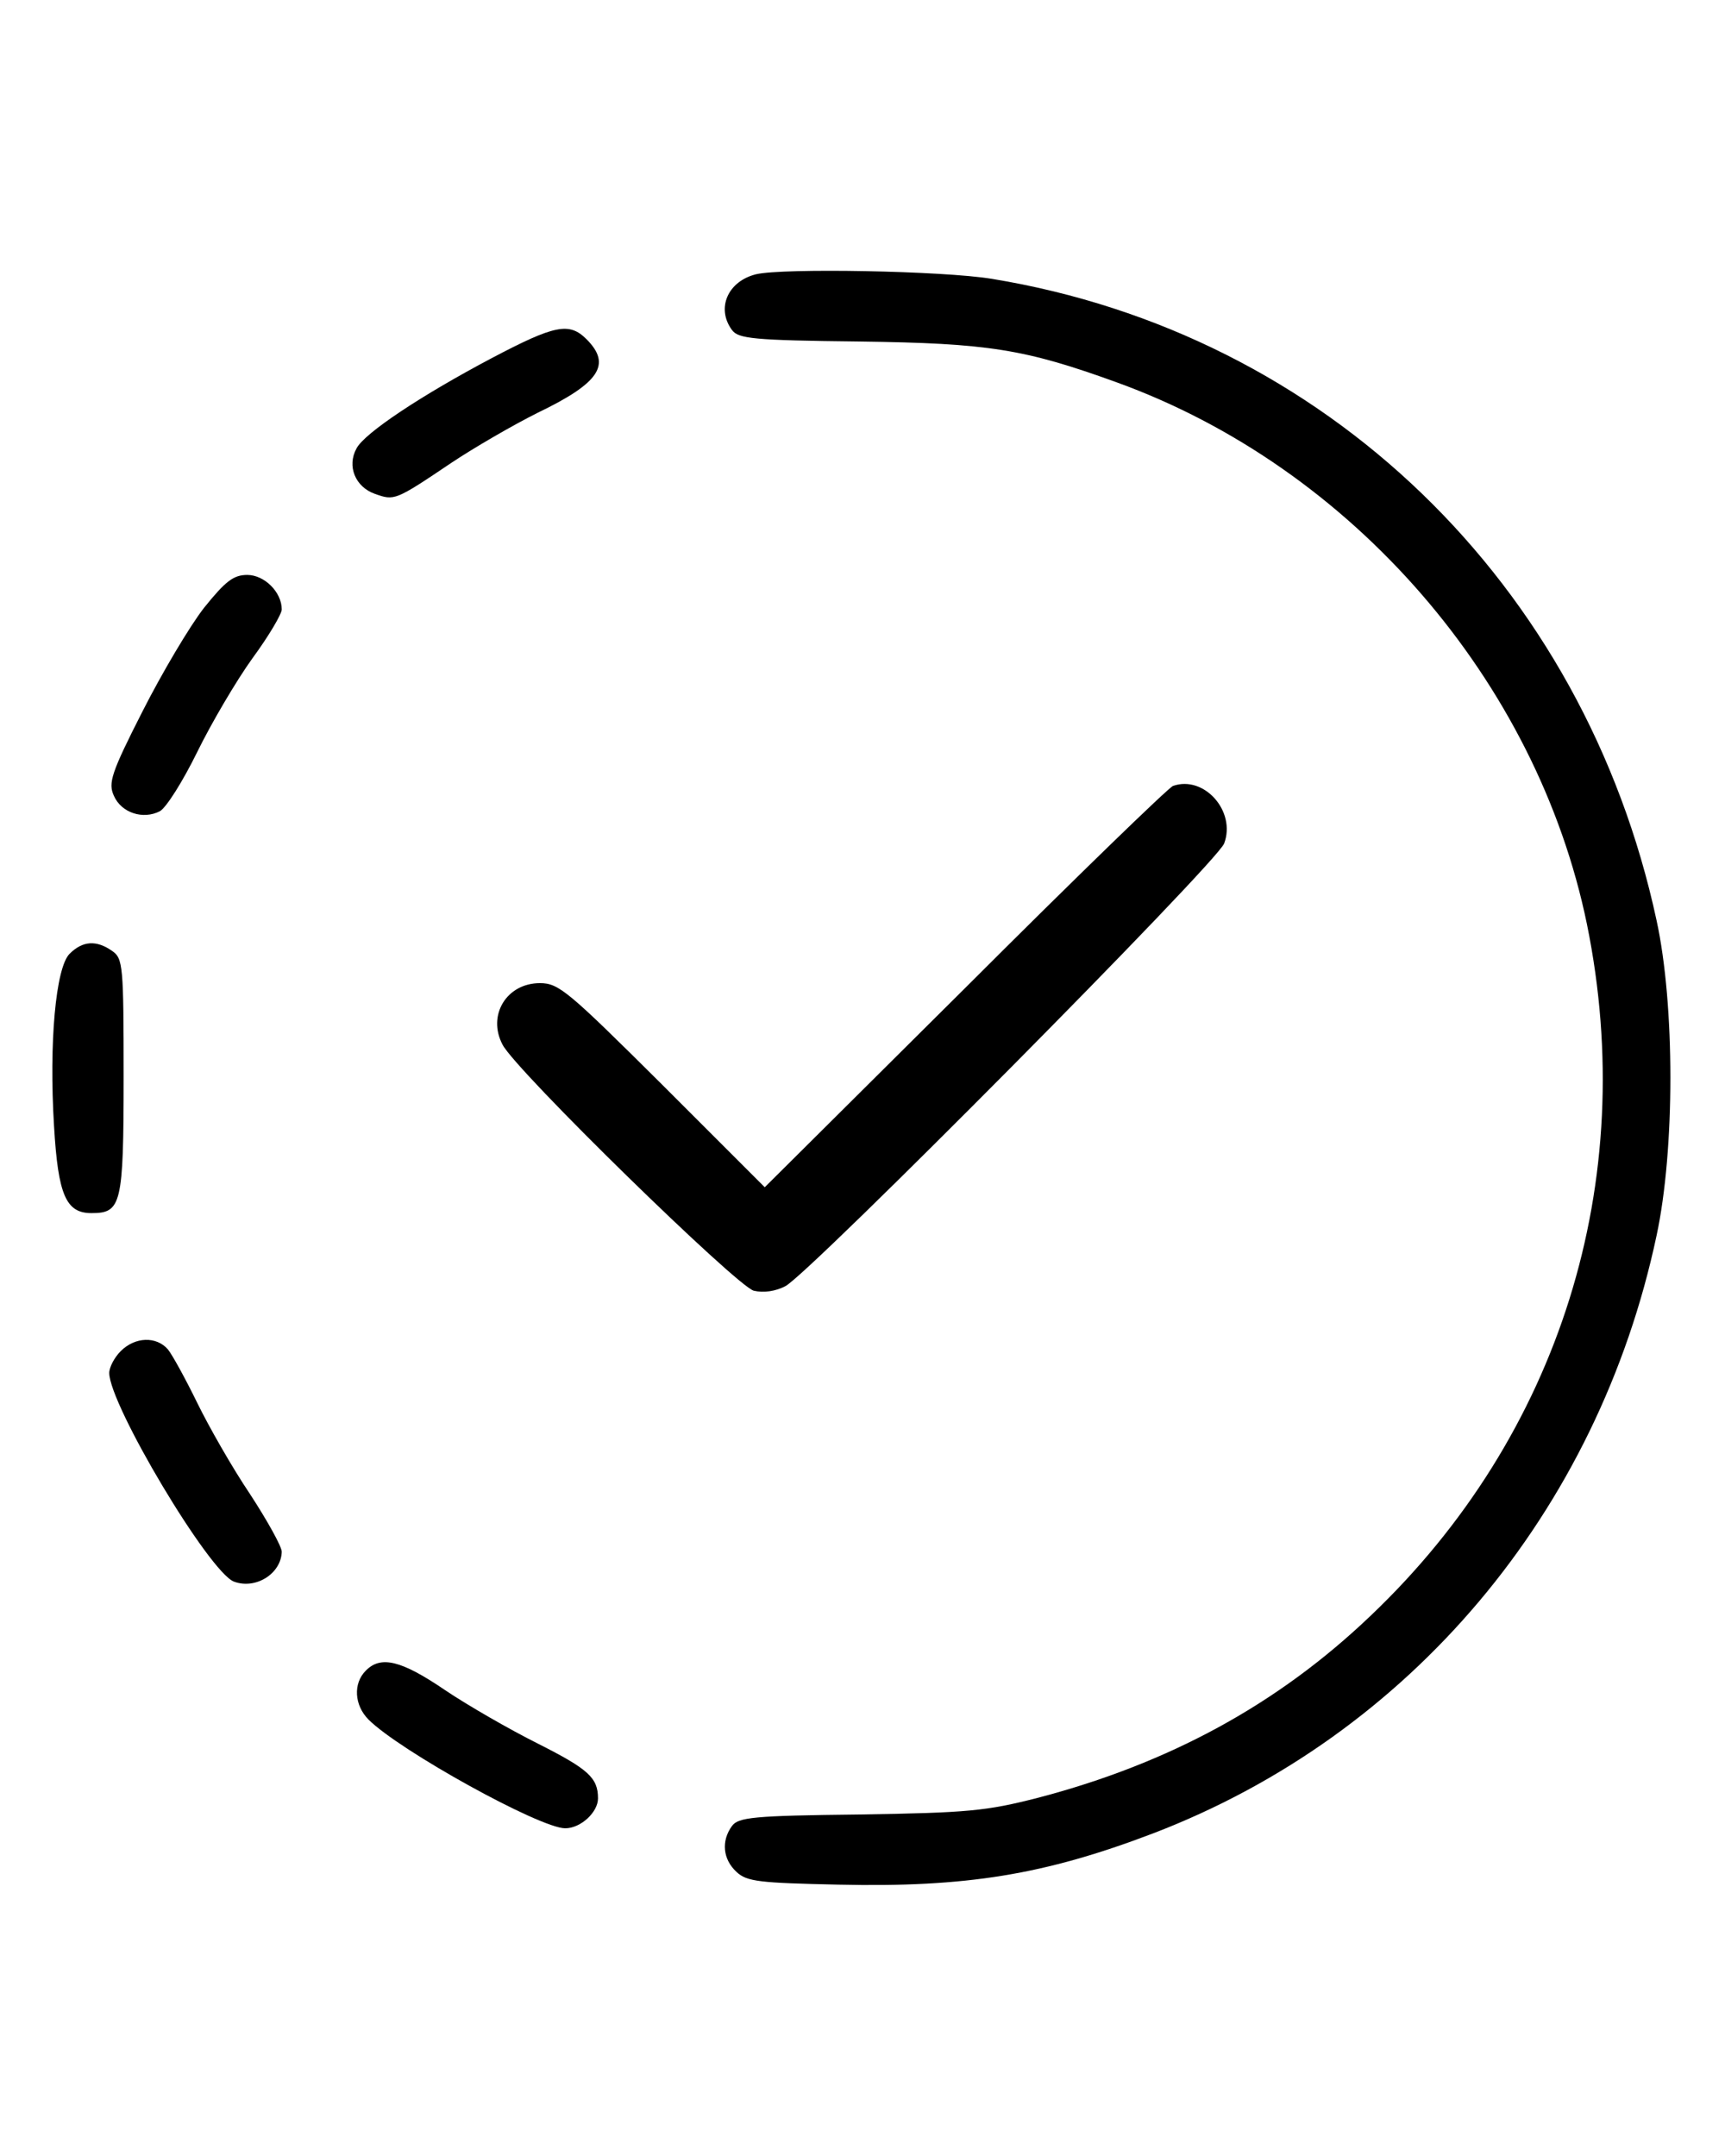 <?xml version="1.0" standalone="no"?>
<!DOCTYPE svg PUBLIC "-//W3C//DTD SVG 20010904//EN"
 "http://www.w3.org/TR/2001/REC-SVG-20010904/DTD/svg10.dtd">
<svg version="1.0" xmlns="http://www.w3.org/2000/svg"
 width="300pt" height="375pt" viewBox="0 0 300 375"
 preserveAspectRatio="xMidYMid meet">
<g transform="translate(0,375) scale(0.1,-0.1)"
fill="#000000" stroke="none">
<path d="M1315 3273 c-49 -12 -70 -59 -42 -97 11 -15 36 -18 222 -20 224 -3
287 -13 447 -71 409 -148 731 -519 818 -943 91 -447 -47 -889 -376 -1202 -161
-154 -350 -257 -579 -317 -90 -23 -121 -26 -310 -29 -186 -2 -211 -5 -222 -20
-19 -26 -16 -58 8 -80 18 -17 41 -19 177 -22 222 -5 358 17 547 89 447 171
774 559 876 1040 32 149 32 401 0 548 -126 586 -576 1021 -1156 1116 -85 14
-363 19 -410 8z"/>
<path d="M855 3127 c-121 -64 -221 -130 -235 -157 -17 -31 -2 -67 32 -79 34
-12 35 -12 133 54 39 26 106 65 150 87 108 52 129 84 85 128 -30 30 -55 25
-165 -33z"/>
<path d="M355 2693 c-25 -32 -73 -113 -107 -180 -55 -108 -60 -125 -50 -147
13 -30 51 -42 80 -27 11 6 40 52 65 103 25 51 68 124 96 163 28 38 51 77 51
85 0 30 -30 60 -60 60 -24 0 -38 -11 -75 -57z"/>
<path d="M2040 2383 c-8 -3 -171 -161 -362 -352 l-348 -346 -178 178 c-164
163 -180 177 -213 177 -58 0 -92 -56 -65 -107 23 -45 408 -421 437 -428 17 -4
38 -1 55 8 42 22 751 737 763 770 21 56 -35 119 -89 100z"/>
<path d="M121 2091 c-24 -24 -36 -154 -27 -300 7 -120 21 -151 65 -151 52 0
56 14 56 237 0 193 -1 206 -20 219 -27 19 -51 18 -74 -5z"/>
<path d="M210 1400 c-11 -11 -20 -28 -20 -38 0 -55 174 -347 217 -363 38 -14
82 14 83 52 0 9 -25 54 -55 100 -31 46 -72 118 -92 159 -20 41 -43 83 -51 93
-20 23 -57 22 -82 -3z"/>
<path d="M636 844 c-22 -22 -20 -60 5 -85 54 -54 298 -189 342 -189 27 0 57
28 57 52 0 36 -17 51 -104 95 -50 25 -123 67 -163 94 -75 51 -111 60 -137 33z"/>
</g>
</svg>
